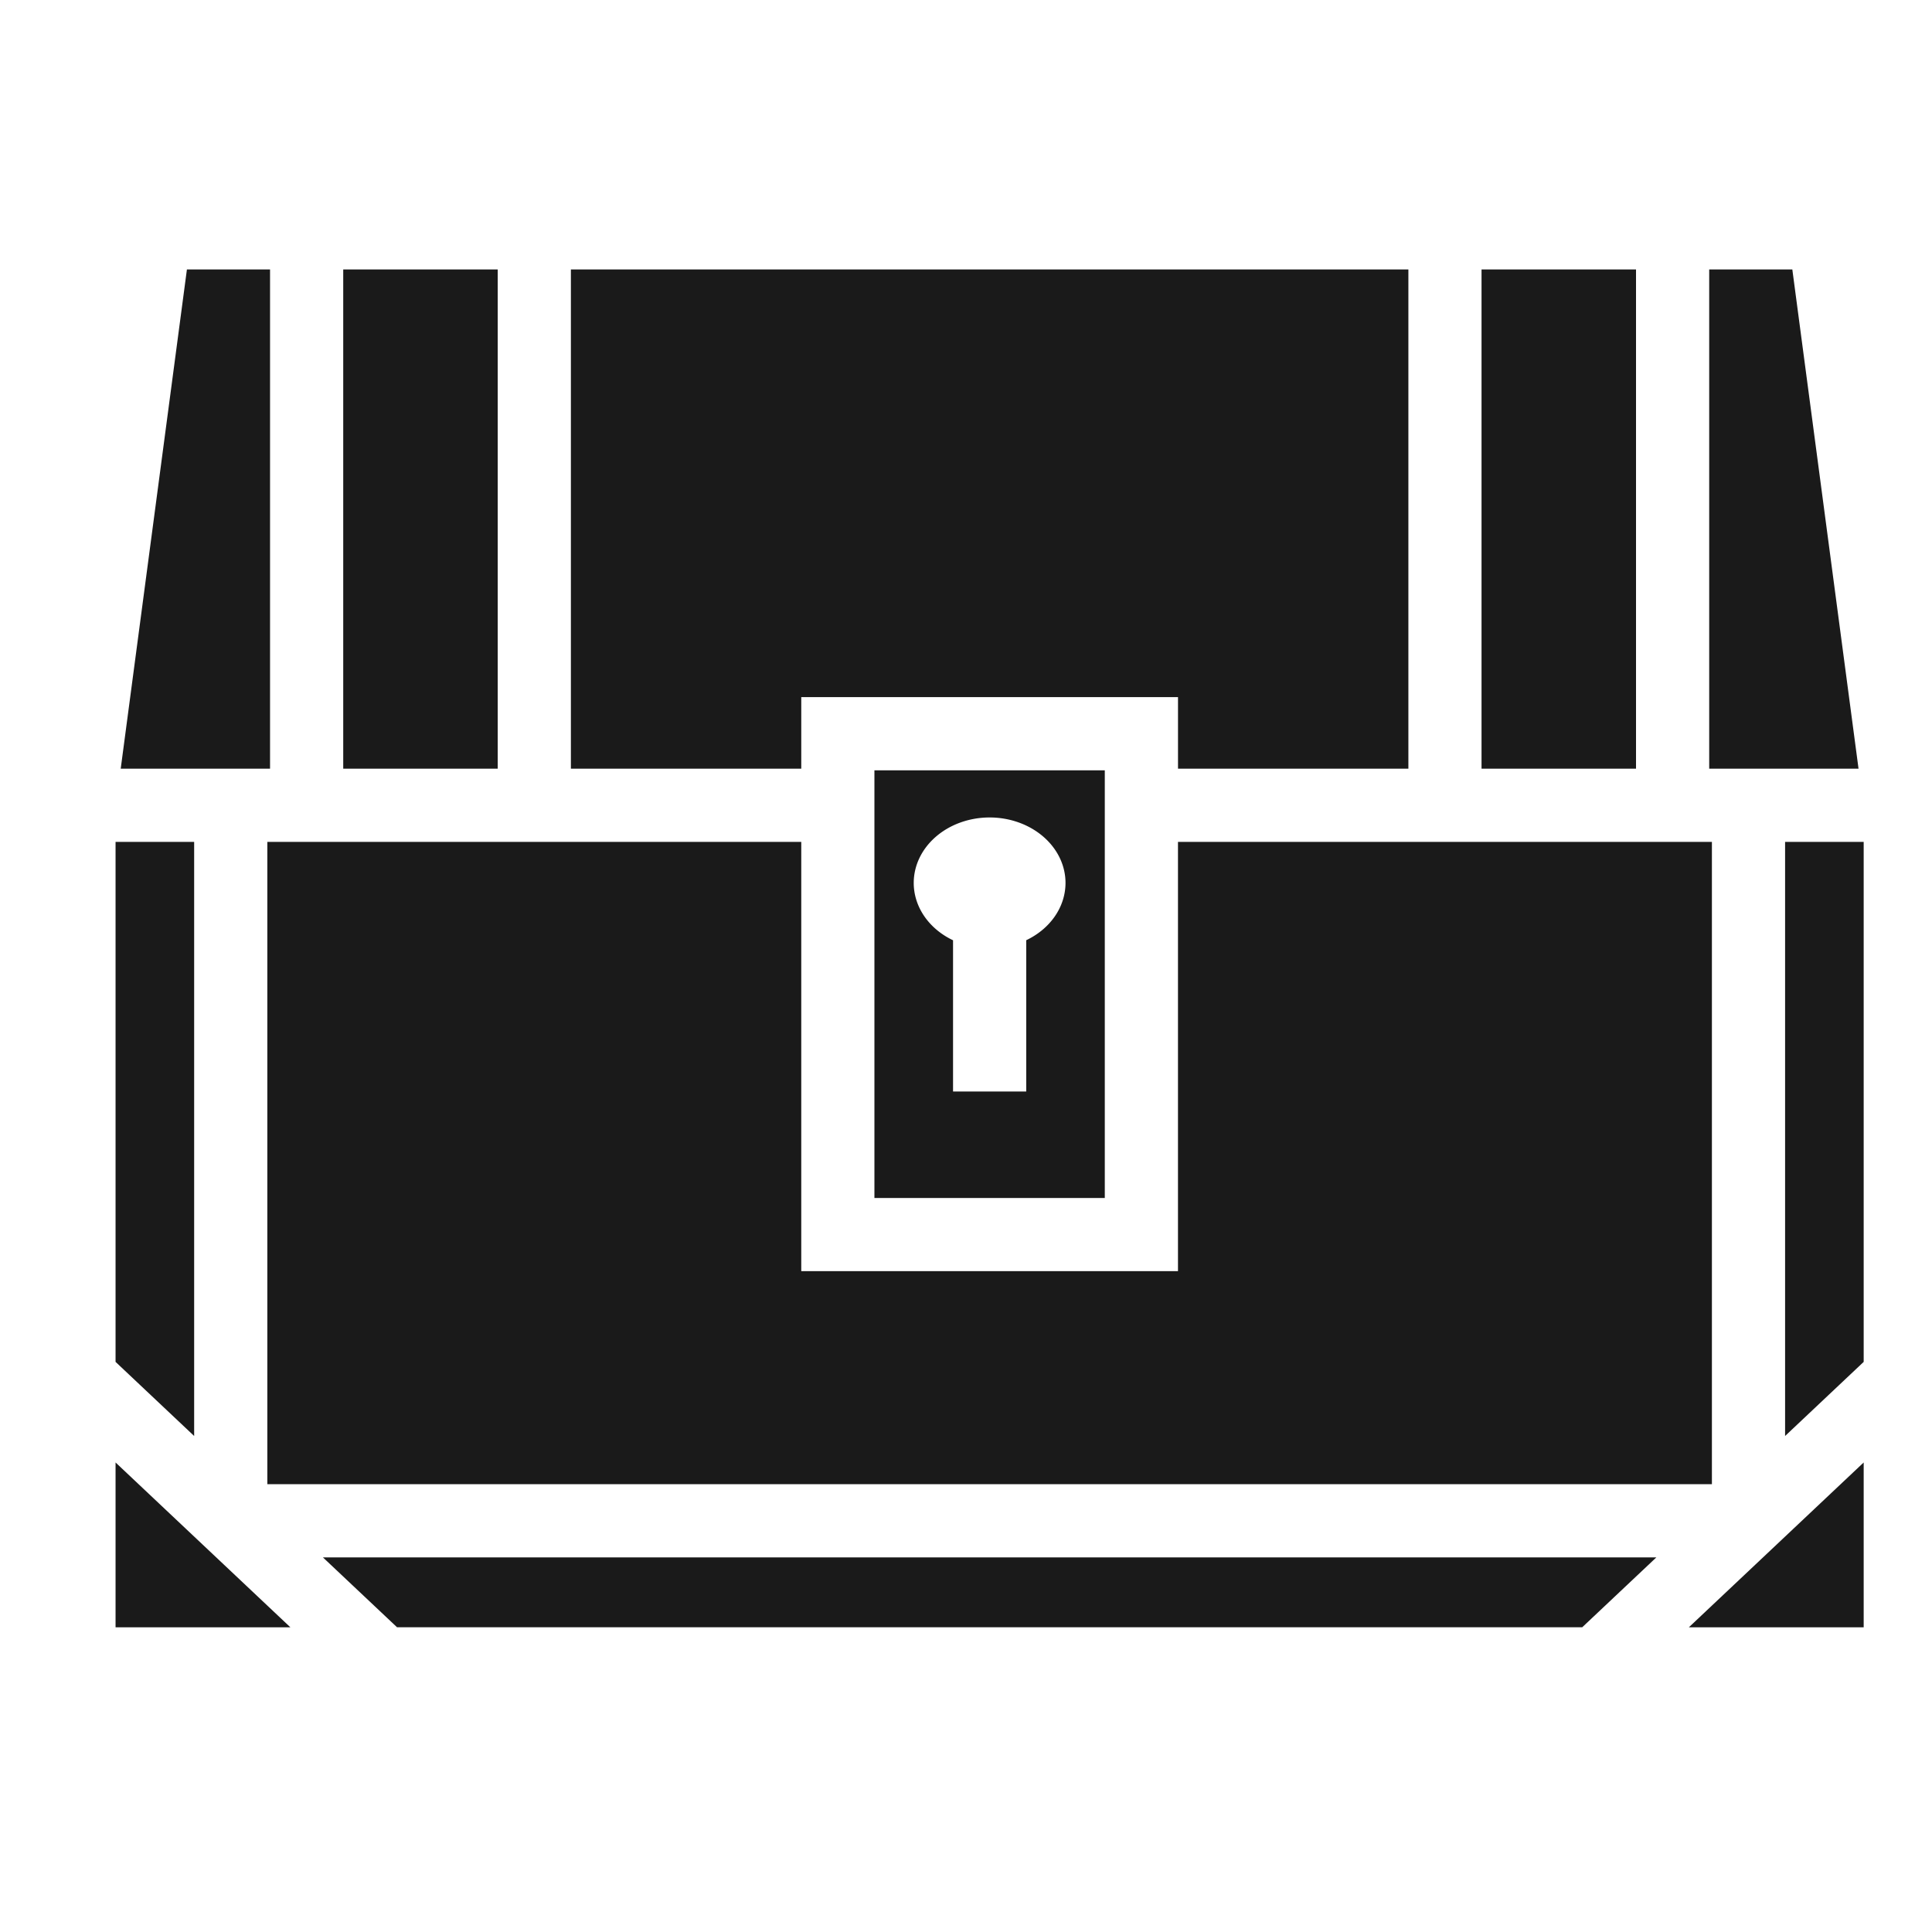 <?xml version="1.0" encoding="UTF-8" standalone="no"?>
<!-- Created with Inkscape (http://www.inkscape.org/) -->

<svg
   width="75"
   height="75"
   viewBox="0 0 75 75"
   version="1.1"
   id="svg1"
   xml:space="preserve"
   inkscape:version="1.4 (86a8ad7, 2024-10-11)"
   sodipodi:docname="asset.svg"
   xmlns:inkscape="http://www.inkscape.org/namespaces/inkscape"
   xmlns:sodipodi="http://sodipodi.sourceforge.net/DTD/sodipodi-0.dtd"
   xmlns="http://www.w3.org/2000/svg"
   xmlns:svg="http://www.w3.org/2000/svg"><sodipodi:namedview
     id="namedview1"
     pagecolor="#ffffff"
     bordercolor="#666666"
     borderopacity="1.0"
     inkscape:showpageshadow="2"
     inkscape:pageopacity="0.0"
     inkscape:pagecheckerboard="0"
     inkscape:deskcolor="#d1d1d1"
     inkscape:document-units="px"
     inkscape:current-layer="layer1" /><defs
     id="defs1" /><g
     inkscape:label="Layer 1"
     inkscape:groupmode="layer"
     id="layer1"><path
       d="m 7.256,10.461 -2.57,19.38 H 10.483 v -19.38 z m 6.068,0 v 19.38 h 5.997 v -19.38 z m 8.838,0 v 19.38 h 8.943 v -2.778 h 14.625 v 2.778 h 8.943 v -19.38 z m 35.351,0 v 19.38 h 5.997 v -19.38 z m 8.838,0 v 19.38 h 5.797 l -2.57,-19.38 z M 33.945,29.904 v 16.602 h 8.943 V 29.904 Z m 4.472,1.83 a 2.946,2.541 0 0 1 2.946,2.541 2.946,2.541 0 0 1 -1.525,2.224 v 5.873 H 36.997 V 36.501 A 2.946,2.541 0 0 1 35.471,34.274 2.946,2.541 0 0 1 38.417,31.734 Z M 4.486,32.681 v 20.187 l 3.051,2.877 V 32.681 Z m 5.892,0 V 57.617 H 66.456 V 32.681 H 45.729 V 49.347 H 31.105 V 32.681 Z m 58.919,0 v 23.064 l 3.051,-2.877 V 32.681 Z M 4.486,56.773 v 6.399 H 11.273 L 4.486,56.773 Z m 67.862,0 -6.787,6.399 h 6.787 v -6.399 z m -59.813,3.684 2.879,2.714 H 61.421 l 2.879,-2.714 z"
       fill="#ffffff"
       fill-opacity="1"
       id="path2"
       style="fill:#1a1a1a;stroke-width:1" /></g></svg>
